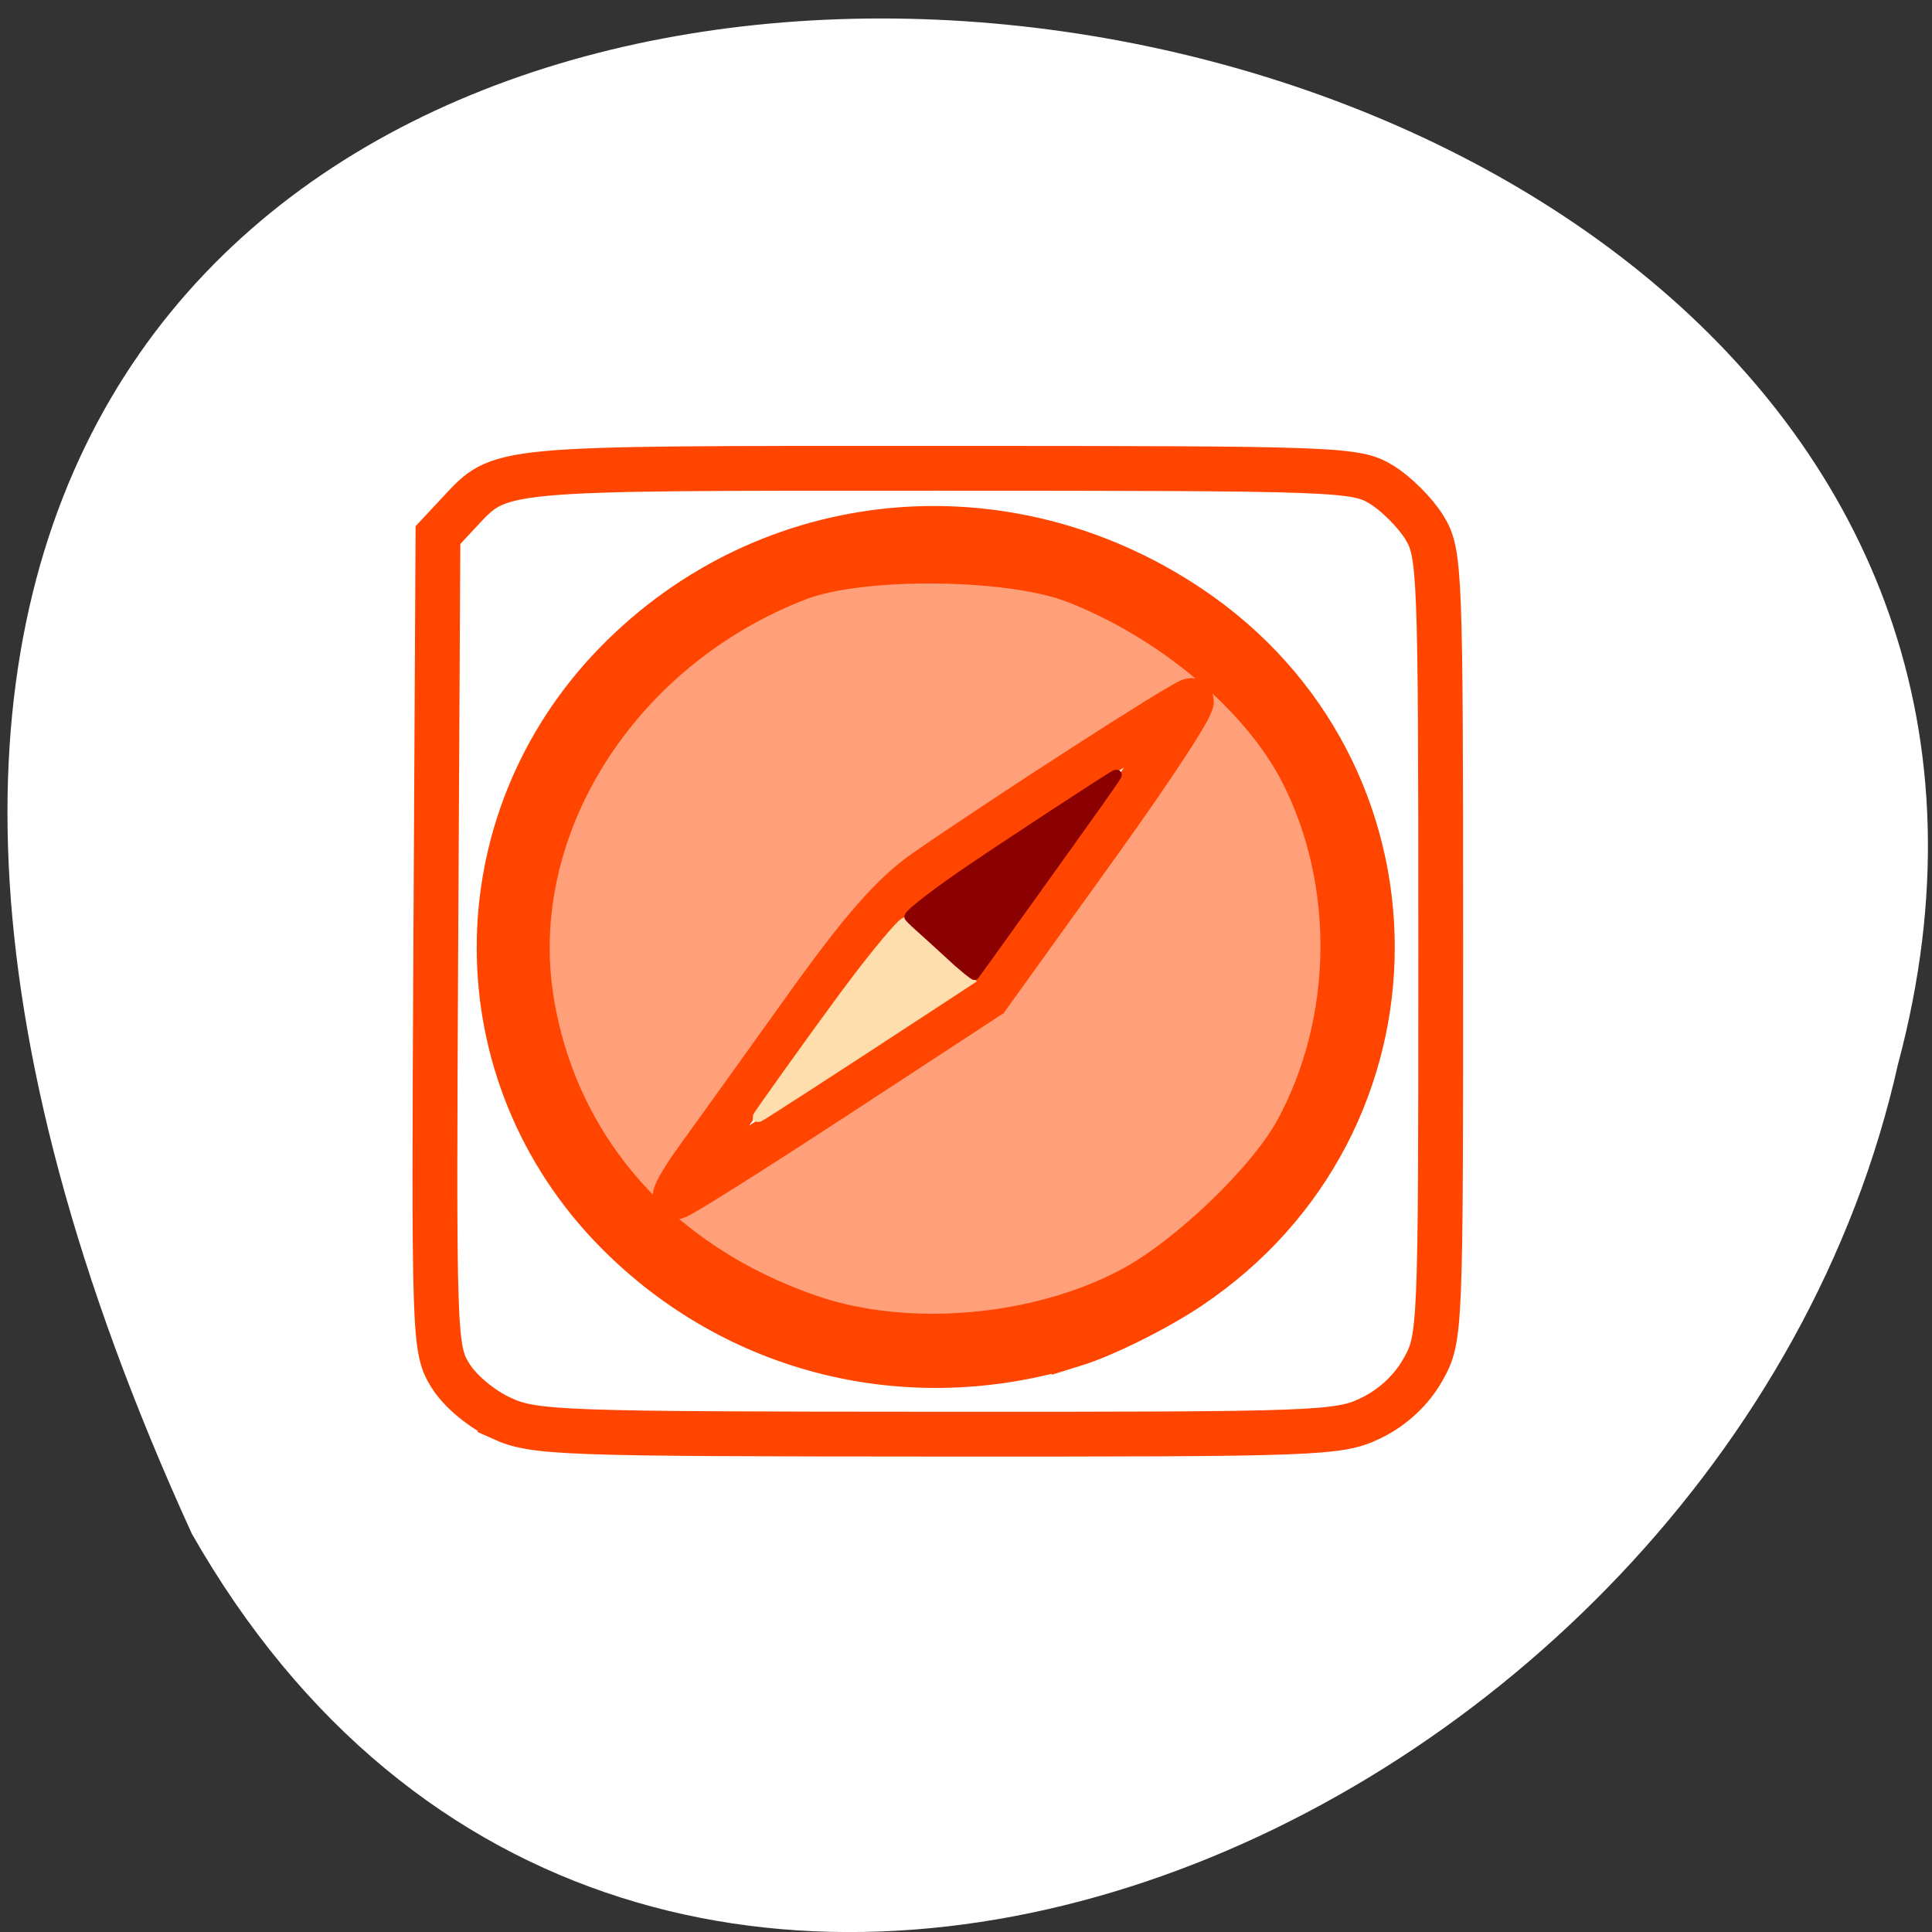 <svg xmlns="http://www.w3.org/2000/svg" viewBox="0 0 256 256"><rect x="0" y="0" width="256" height="256" fill="#333333" stroke="none"/><path d="m -1374.42 1658.71 c 125.16 -274.08 -273.7 -240.16 -226.07 -62.2 23.02 102.82 167.39 165.22 226.07 62.2 z" transform="matrix(-1 0 0 1 -1349 -1455.48)" style="fill:#fff;color:#000"/><g style="fill-rule:evenodd"><g style="stroke:#ff4500;stroke-width:5.938"><path d="m 107.39 174.56 c -20.242 -6.926 -33.797 -22.33 -36.966 -42.01 -3.689 -22.908 11.32 -46.66 35.34 -55.926 c 8.249 -3.182 28.09 -2.996 36.678 0.344 12.872 5 24.87 15.1 30.1 25.327 7.434 14.541 7.162 33.14 -0.694 47.578 -3.642 6.692 -14.15 16.786 -21.733 20.879 -12.336 6.657 -29.832 8.215 -42.723 3.804 z m 3.23 -29.23 l 20.272 -13.257 l 14.364 -19.974 c 7.9 -10.986 13.518 -19.65 12.484 -19.253 -1.942 0.745 -24.715 15.43 -35.07 22.611 -4.372 3.033 -8.486 7.735 -16.14 18.449 -5.652 7.908 -11.961 16.696 -14.02 19.53 -2.06 2.834 -3.389 5.153 -2.954 5.153 0.435 0 9.914 -5.966 21.06 -13.257 z" style="fill:#ffa07a"/><path d="m 66.46 187.92 c -2.634 -1.196 -5.527 -3.611 -6.792 -5.671 -2.149 -3.498 -2.197 -4.945 -1.921 -57.47 l 0.284 -53.879 l 2.712 -2.902 c 5.704 -6.103 4.065 -5.95 63.67 -5.946 53.07 0.004 55.24 0.084 58.64 2.16 1.944 1.186 4.505 3.746 5.691 5.691 2.071 3.397 2.156 5.561 2.16 55.46 0.004 51.37 -0.021 51.965 -2.365 56.14 -1.51 2.687 -3.995 5 -6.851 6.385 -4.297 2.08 -6.672 2.169 -57.56 2.146 -49.998 -0.023 -53.35 -0.145 -57.669 -2.106 z m 75.862 -9.779 c 4 -1.238 10.848 -4.64 15.216 -7.562 32.411 -21.678 32.409 -68.47 -0.004 -90.15 -24.323 -16.268 -55.706 -13.218 -75.85 7.373 -20.743 21.2 -20.73 54.42 0.028 75.42 15.848 16.03 38.762 21.673 60.61 14.914 z" style="fill:#fff"/></g><g style="stroke-width:1.204"><path d="m 100.33 147.99 c 0 -0.171 7.502 -10.654 11.412 -15.948 3.926 -5.315 7.724 -9.896 8.206 -9.896 0.095 0 0.941 0.753 1.879 1.673 0.938 0.92 2.291 2.182 3.01 2.804 0.716 0.622 1.827 1.626 2.47 2.231 l 1.169 1.1 l -6.869 4.498 c -10.779 7.06 -20.672 13.462 -20.986 13.582 -0.158 0.06 -0.287 0.041 -0.287 -0.043 z" style="fill:#ffdead;stroke:#ffdead"/><path d="m 126.06 126.72 c -1.616 -1.487 -3.553 -3.247 -4.305 -3.913 -0.752 -0.665 -1.351 -1.266 -1.331 -1.336 0.153 -0.53 3.861 -3.379 8.334 -6.404 5.97 -4.04 18.497 -12.231 18.986 -12.419 0.174 -0.067 0.317 -0.057 0.317 0.022 0 0.079 -0.96 1.5 -2.134 3.157 -2.891 4.083 -16.588 23.2 -16.778 23.42 -0.083 0.096 -1.474 -1.042 -3.089 -2.529 z" style="fill:#8b0000;stroke:#8b0000"/></g></g></svg>